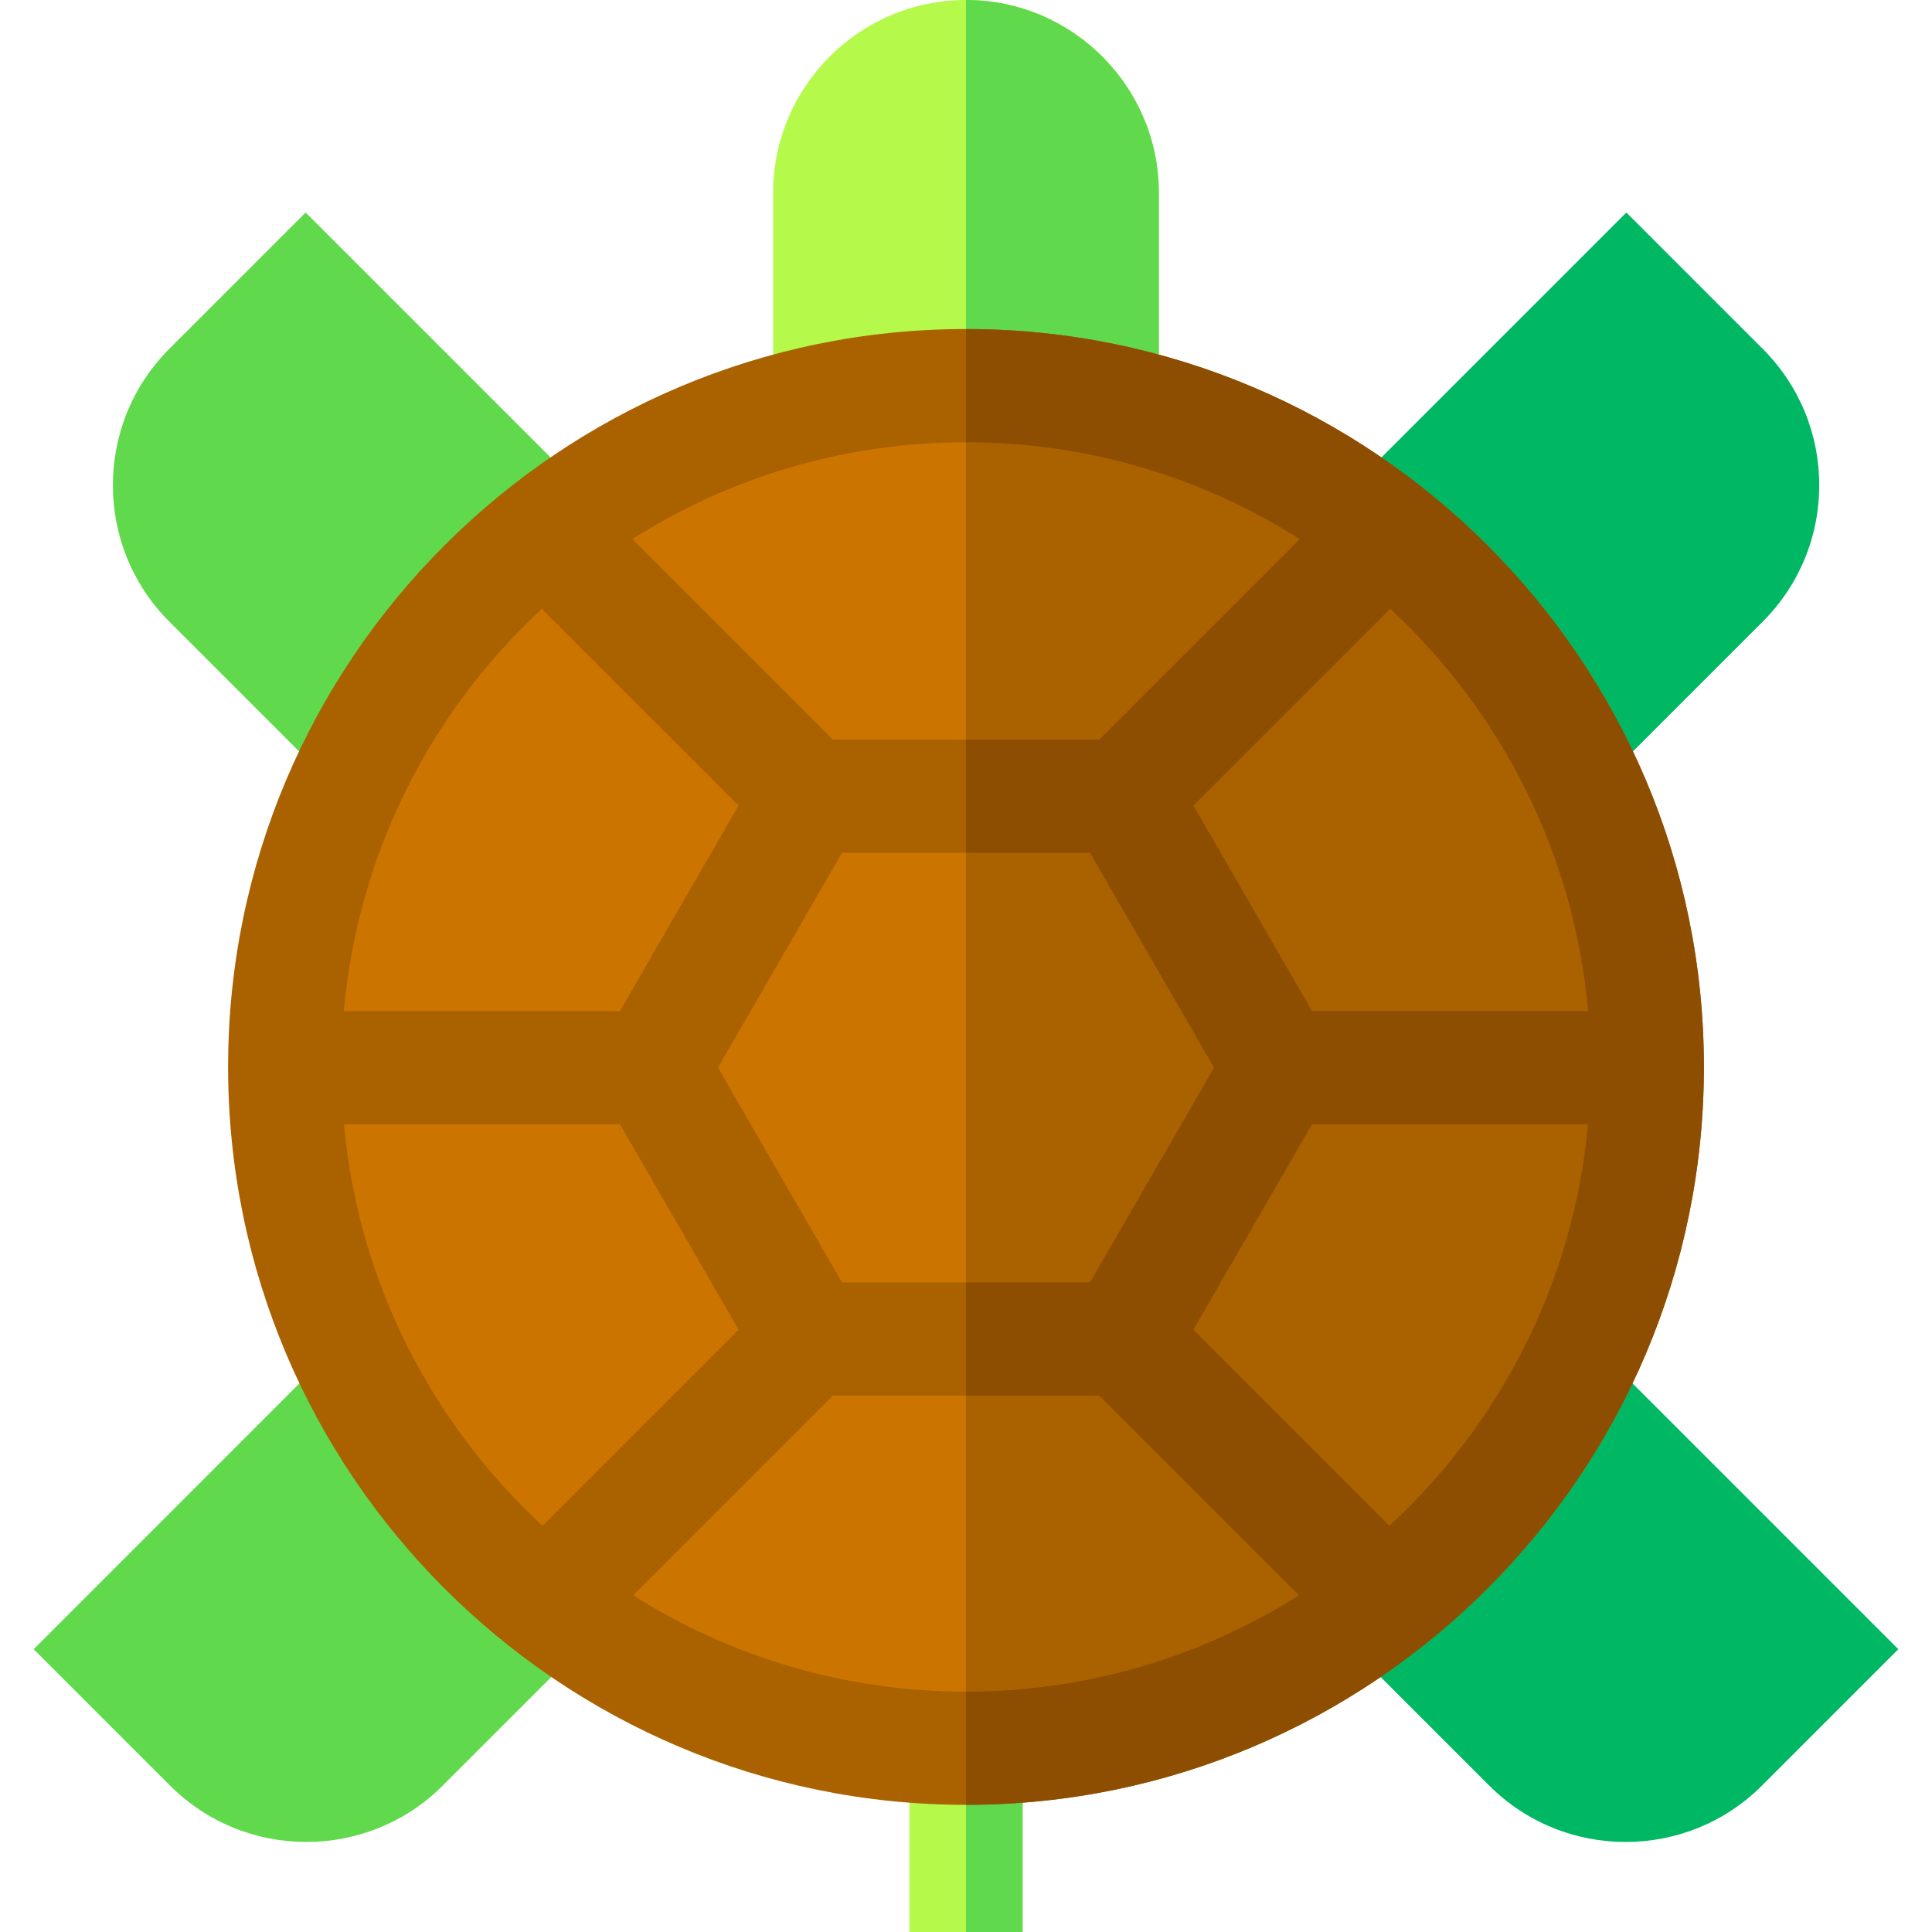<svg id="Capa_1" enable-background="new 0 0 512 512" height="512" viewBox="0 0 512 512" width="512" xmlns="http://www.w3.org/2000/svg"><g><path d="m256 0c-28.18 0-51.11 22.93-51.11 51.11v70.66h102.22v-70.66c0-28.18-22.93-51.11-51.11-51.11z" fill="#b5f94b"/><g><path d="m413.561 218.317-66.259-78.302 83.7-83.699 36.14 36.14c9.654 9.653 14.97 22.487 14.97 36.14s-5.316 26.486-14.97 36.14z" fill="#00b863"/><path d="m98.441 218.317-53.581-53.582c-19.927-19.928-19.927-52.352 0-72.279l36.14-36.14 83.7 83.699z" fill="#60d94d"/></g><g><path d="m81.199 488.139c-13.088 0-26.176-4.981-36.14-14.945l-36.14-36.14 89.72-89.722 66.259 78.302-47.56 47.56c-9.963 9.963-23.051 14.945-36.139 14.945z" fill="#60d94d"/><path d="m430.801 488.143c-13.088 0-26.176-4.981-36.14-14.945l-47.56-47.561 66.259-78.301 89.72 89.721-36.139 36.141c-9.963 9.963-23.052 14.945-36.14 14.945z" fill="#00b863"/></g><path d="m241 463.3h30v48.7h-30z" fill="#b5f94b"/><path d="m256 463.3h15v48.7h-15z" fill="#60d94d"/><path d="m307.11 51.11v70.66h-51.11v-121.77c28.18 0 51.11 22.93 51.11 51.11z" fill="#60d94d"/><circle cx="256" cy="282.75" fill="#cc7400" r="180.55"/><path d="m436.55 282.75c0 99.72-80.84 180.55-180.55 180.55v-361.1c99.71 0 180.55 80.84 180.55 180.55z" fill="#aa6100"/><path d="m256 87.2c-107.83 0-195.55 87.73-195.55 195.55 0 107.83 87.72 195.55 195.55 195.55s195.55-87.72 195.55-195.55c0-107.82-87.72-195.55-195.55-195.55zm164.88 180.73h-73.17l-31.44-54.46 52.14-52.14c29.25 27.11 48.72 64.62 52.47 106.6zm-99.15 15-32.87 56.92h-65.72l-32.87-56.92 32.87-56.93h65.72zm-65.73-165.73c32.5 0 62.84 9.42 88.44 25.67l-53.13 53.13h-70.62l-53.13-53.13c25.6-16.25 55.94-25.67 88.44-25.67zm-112.41 44.13 52.14 52.14-31.44 54.46h-73.17c3.75-41.98 23.22-79.49 52.47-106.6zm-52.44 136.6h73.14l31.44 54.45-51.96 51.96c-29.27-27.05-48.79-64.49-52.62-106.41zm164.85 150.37c-32.41 0-62.67-9.37-88.23-25.53l52.92-52.92h70.62l52.92 52.92c-25.56 16.16-55.82 25.53-88.23 25.53zm112.23-43.96-51.96-51.96 31.44-54.45h73.14c-3.83 41.92-23.35 79.36-52.62 106.41z" fill="#aa6100"/><path d="m256 87.2v30c32.5 0 62.84 9.42 88.44 25.67l-53.13 53.13h-35.31v30h32.86l32.87 56.93-32.87 56.92h-32.86v30h35.31l52.92 52.92c-25.56 16.16-55.82 25.53-88.23 25.53v30c107.83 0 195.55-87.72 195.55-195.55 0-107.82-87.72-195.55-195.55-195.55zm60.27 126.27 52.14-52.14c29.25 27.11 48.72 64.62 52.47 106.6h-73.17zm51.96 190.87-51.96-51.96 31.44-54.45h73.14c-3.83 41.92-23.35 79.36-52.62 106.41z" fill="#8e4e02"/></g></svg>
